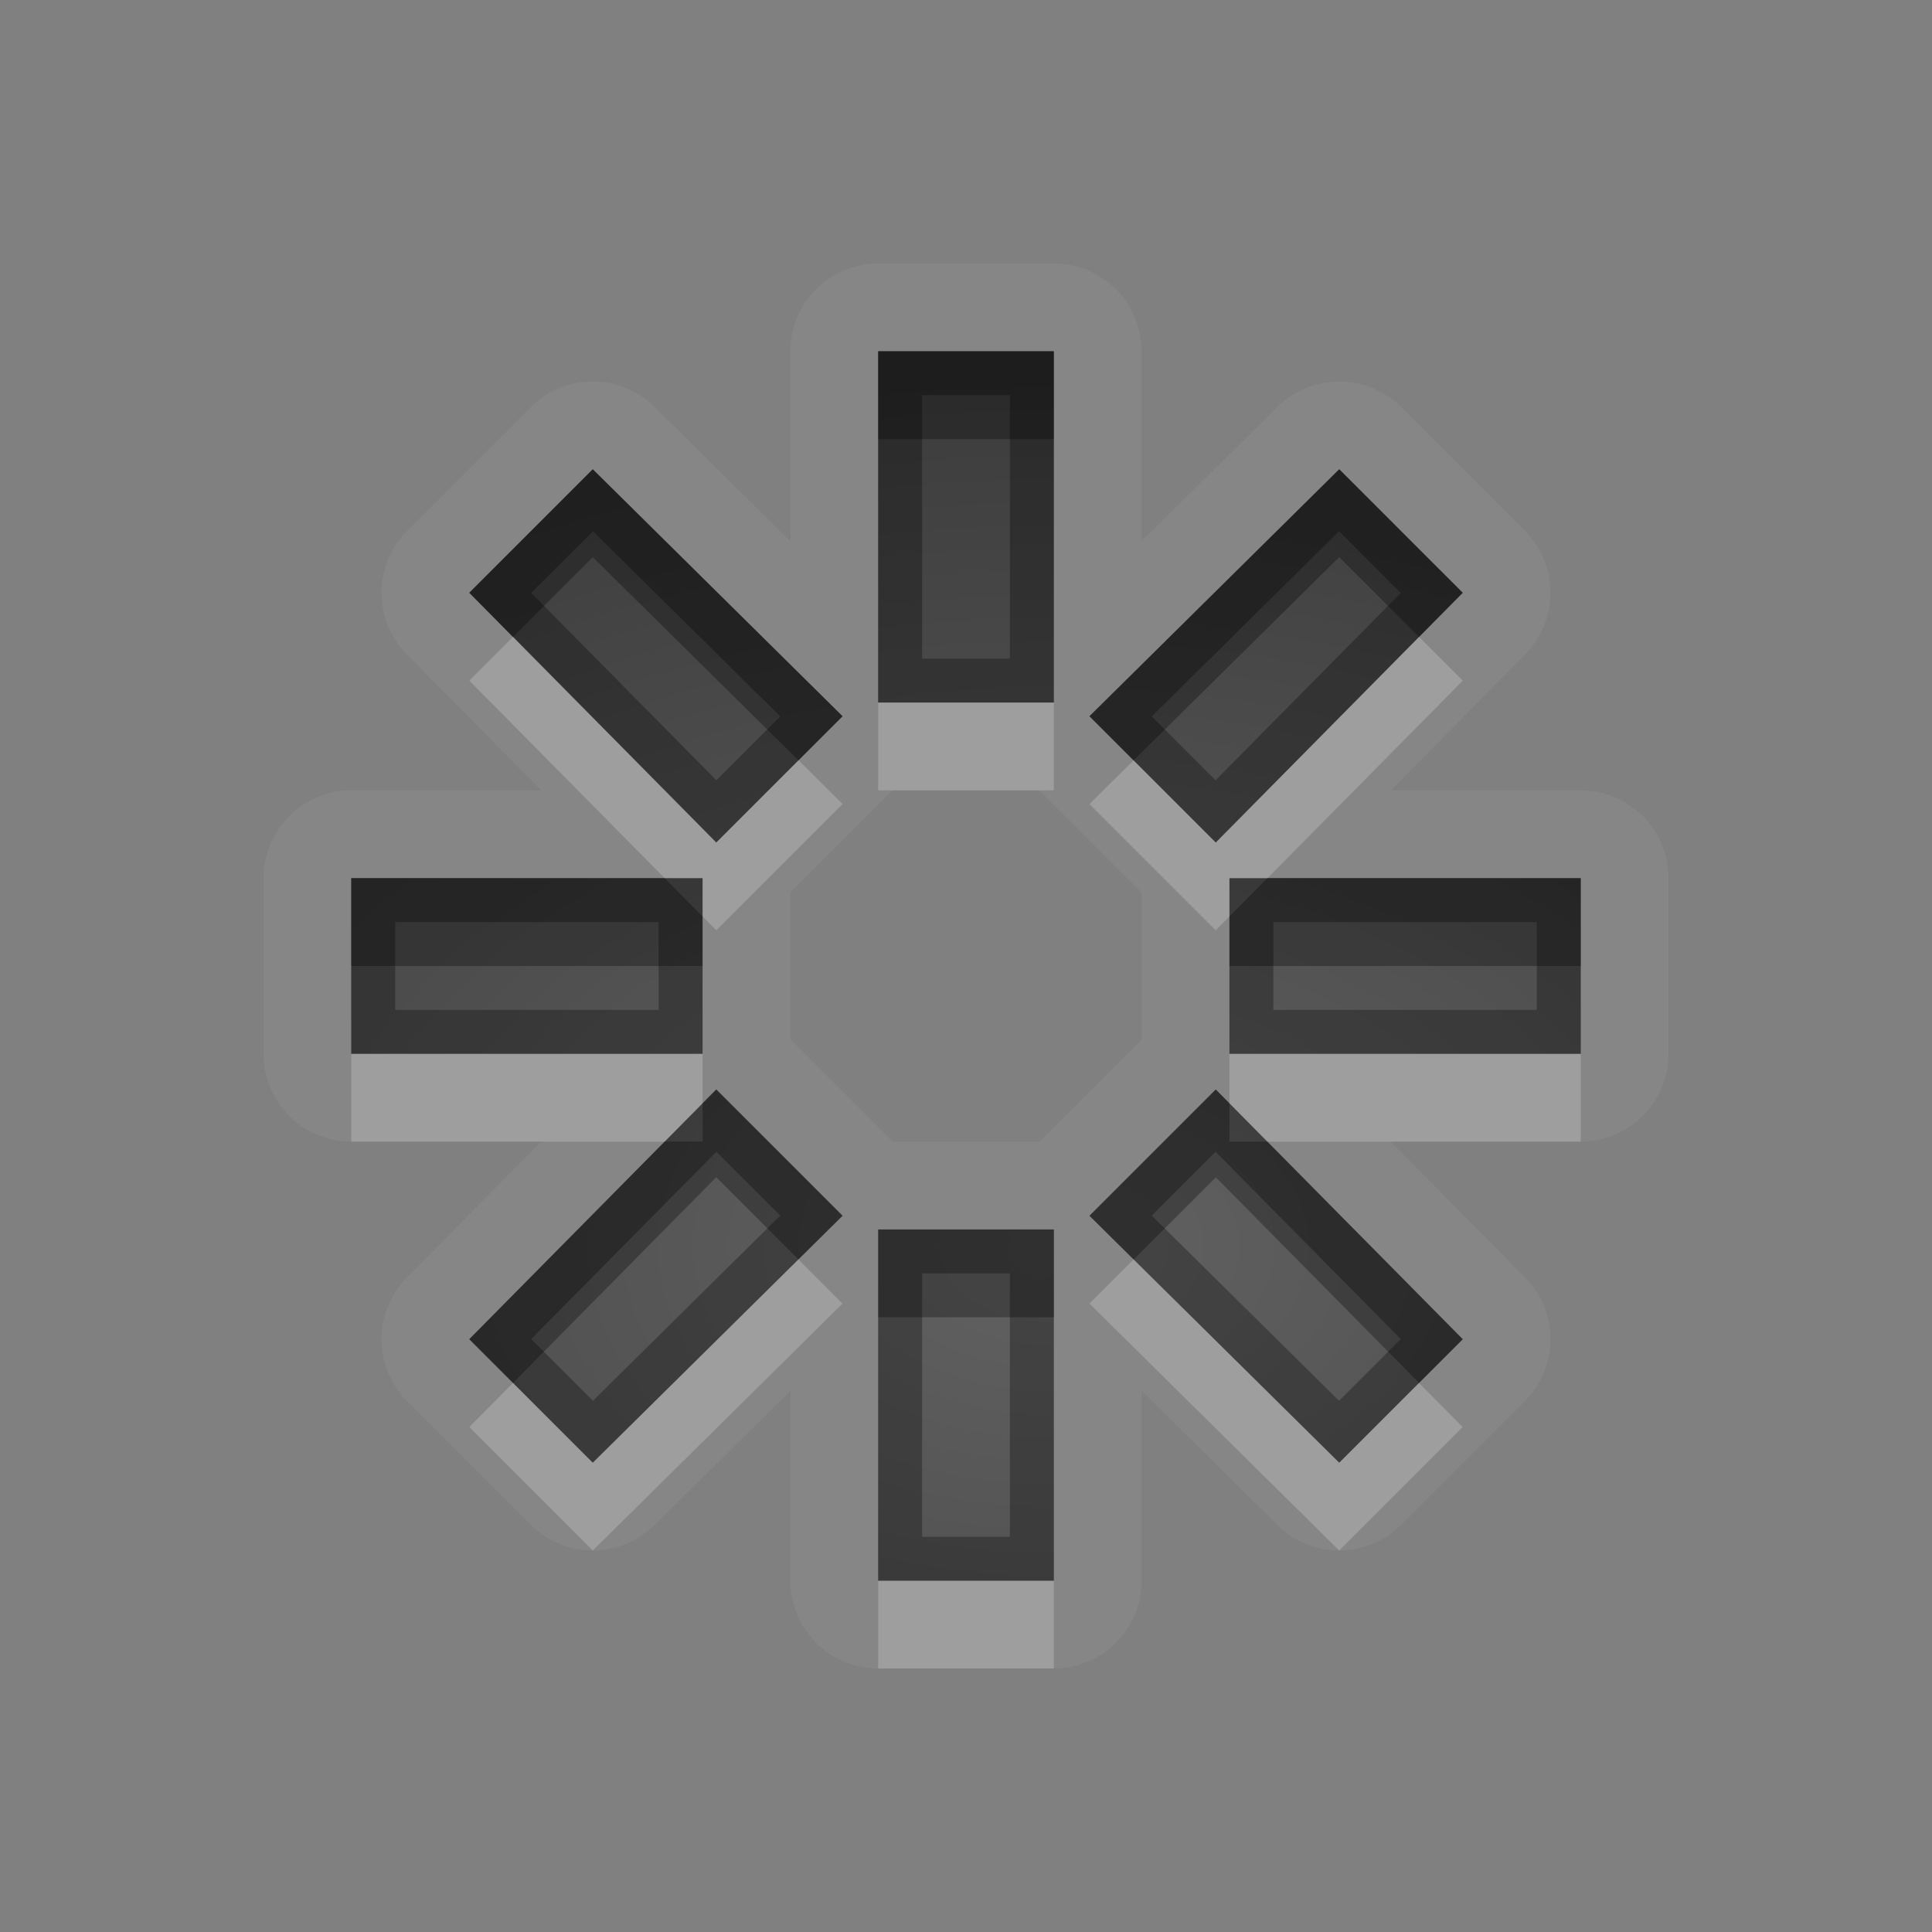 <?xml version="1.0" encoding="UTF-8"?>
<svg id="svg30" width="22" height="22" version="1.1" xmlns="http://www.w3.org/2000/svg" xmlns:cc="http://creativecommons.org/ns#" xmlns:dc="http://purl.org/dc/elements/1.1/" xmlns:rdf="http://www.w3.org/1999/02/22-rdf-syntax-ns#">
 <rect width="100%" height="100%" fill="#808080" stroke="none"/>
 <defs id="defs7">
  <radialGradient id="gr0" cx="12" cy="13" r="16" gradientTransform="matrix(1 0 0 .657 0 5.657)" gradientUnits="userSpaceOnUse">
   <stop id="stop2" stop-opacity=".235" offset="0"/>
   <stop id="stop4" stop-opacity=".549" offset="1"/>
  </radialGradient>
 </defs>
 <path id="path9" d="m10 3a1 1 0 0 0-1 1v2.162l-1.547-1.529a1 1 0 0 0-1.41 0.004l-1.406 1.406a1 1 0 0 0-0.004 1.41l1.529 1.547h-2.162a1 1 0 0 0-1 1v2a1 1 0 0 0 1 1h2.162l-1.529 1.547a1 1 0 0 0 0.004 1.41l1.406 1.406a1 1 0 0 0 1.41 0.004l1.547-1.529v2.162a1 1 0 0 0 1 1h2a1 1 0 0 0 1-1v-2.162l1.547 1.529a1 1 0 0 0 1.41-0.004l1.406-1.406a1 1 0 0 0 0.004-1.41l-1.529-1.547h2.162a1 1 0 0 0 1-1v-2a1 1 0 0 0-1-1h-2.162l1.529-1.547a1 1 0 0 0-0.004-1.41l-1.406-1.406a1 1 0 0 0-1.41-0.004l-1.547 1.529v-2.162a1 1 0 0 0-1-1h-2zm0 1h2v4h-2v-4zm-3.25 1.344 2.844 2.812-1.438 1.438-2.812-2.844 1.406-1.406zm8.5 0 1.406 1.406-2.812 2.844-1.438-1.438 2.844-2.812zm-5.086 3.656h1.672l1.164 1.164v1.672l-1.164 1.164h-1.672l-1.164-1.164v-1.672l1.164-1.164zm-6.164 1h4v2h-4v-2zm10 0h4v2h-4v-2zm-5.844 2.406 1.438 1.438-2.844 2.812-1.406-1.406 2.812-2.844zm5.688 0 2.812 2.844-1.406 1.406-2.844-2.812 1.438-1.438zm-3.844 1.594h2v4h-2v-4z" fill="#fff" opacity=".05"/>
 <path id="base" d="m10 4v4h2v-4h-2zm-3.25 1.344-1.406 1.406 2.812 2.844 1.438-1.438-2.844-2.812zm8.5 0-2.844 2.812 1.438 1.438 2.812-2.844-1.406-1.406zm-11.25 4.656v2h4v-2h-4zm10 0v2h4v-2h-4zm-5.844 2.406-2.812 2.844 1.406 1.406 2.844-2.812-1.438-1.438zm5.688 0-1.438 1.438 2.844 2.812 1.406-1.406-2.812-2.844zm-3.844 1.594v4h2v-4h-2z" fill="url(#gr0)"/>
 <path id="path15" d="m10 4v4h2v-4h-2zm0.5 0.5h1v3h-1v-3zm-3.75 0.844-1.406 1.406 2.812 2.844 1.438-1.438-2.844-2.812zm8.5 0-2.844 2.812 1.438 1.438 2.812-2.844-1.406-1.406zm-8.498 0.705 2.133 2.109-0.727 0.727-2.109-2.133 0.703-0.703zm8.496 0 0.703 0.703-2.109 2.133-0.727-0.727 2.133-2.109zm-11.248 3.951v2h4v-2h-4zm10 0v2h4v-2h-4zm-9.5 0.5h3v1h-3v-1zm10 0h3v1h-3v-1zm-6.344 1.906-2.812 2.844 1.406 1.406 2.844-2.812-1.438-1.438zm5.688 0-1.438 1.438 2.844 2.812 1.406-1.406-2.812-2.844zm-5.686 0.709 0.727 0.727-2.133 2.109-0.703-0.703 2.109-2.133zm5.684 0 2.109 2.133-0.703 0.703-2.133-2.109 0.727-0.727zm-3.842 0.885v4h2v-4h-2zm0.5 0.5h1v3h-1v-3z" opacity=".3"/>
 <path id="path20" d="m5.842 7.252-0.498 0.498 2.225 2.25h0.432v0.435l0.156 0.158 1.438-1.438-0.502-0.498-0.936 0.936-2.314-2.342zm10.316 0-2.314 2.342-0.936-0.936-0.502 0.498 1.438 1.438 0.156-0.158v-0.435h0.432l2.225-2.25-0.498-0.498zm-6.158 0.748v1h2v-1h-2zm-6 4v1h3.568l0.432-0.435v-0.565h-4zm10 0v0.565l0.432 0.435h3.568v-1h-4zm-4.908 2.342-2.342 2.314-0.908-0.908-0.498 0.502 1.406 1.406 2.844-2.812-0.502-0.502zm3.816 0-0.502 0.502 2.844 2.812 1.406-1.406-0.498-0.502-0.908 0.908-2.342-2.314zm-2.908 3.658v1h2v-1h-2z" fill="#fff" opacity=".2"/>
 <path id="path25" d="m10 4v1h2v-1h-2zm-3.25 1.344-1.406 1.406 0.498 0.502 0.908-0.908 2.342 2.314 0.502-0.502-2.844-2.812zm8.5 0-2.844 2.812 0.502 0.502 2.342-2.314 0.908 0.908 0.498-0.502-1.406-1.406zm-11.25 4.656v1h4v-0.565l-0.432-0.435h-3.568zm10.432 0-0.432 0.435v0.565h4v-1h-3.568zm-6.275 2.406-0.156 0.158v0.435h-0.432l-2.225 2.25 0.498 0.498 2.314-2.342 0.936 0.936 0.502-0.498-1.438-1.438zm5.688 0-1.438 1.438 0.502 0.498 0.936-0.936 2.314 2.342 0.498-0.498-2.225-2.25h-0.432v-0.435l-0.156-0.158zm-3.844 1.594v1h2v-1h-2z" opacity=".3"/>
</svg>
